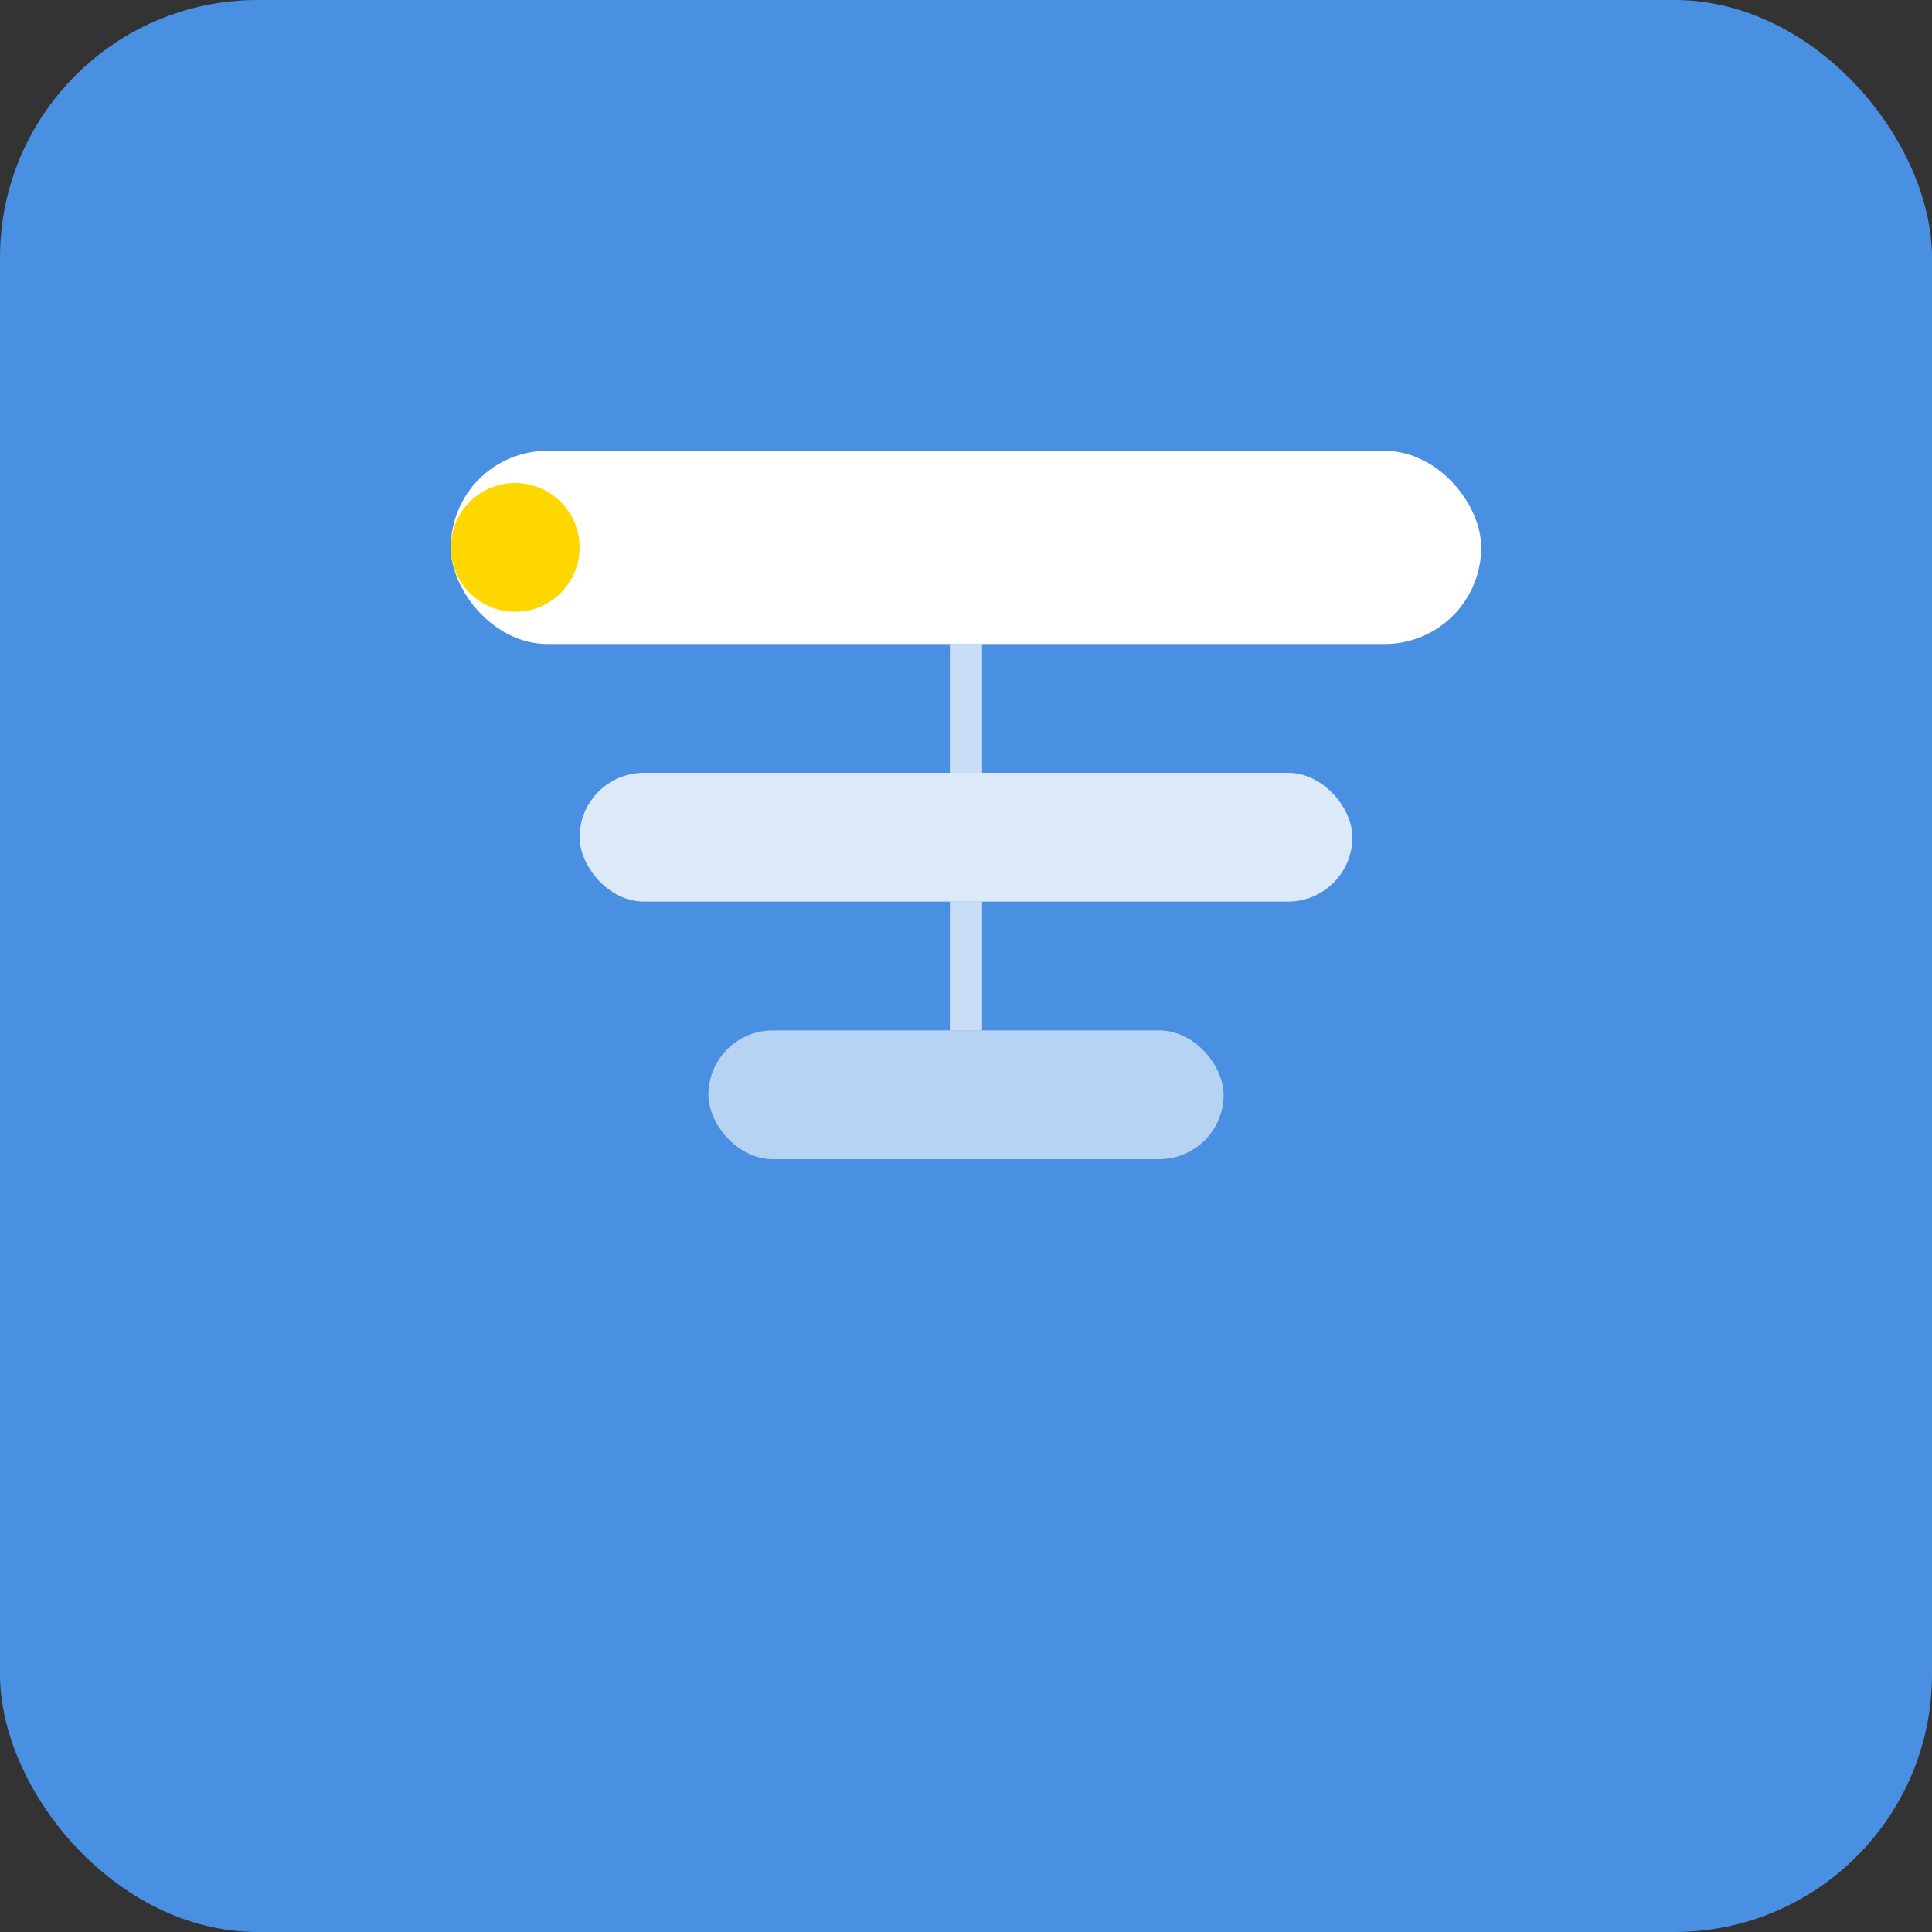 <?xml version="1.0" encoding="UTF-8"?>
<svg width="60" height="60" viewBox="0 0 60 60" fill="none" xmlns="http://www.w3.org/2000/svg">
  <rect x="0" y="0" width="60" height="60" fill="#333333" stroke="none"/>
  <rect width="60" height="60" rx="8" fill="#4A90E2"/>
  <g transform="translate(12, 12)">
    <!-- Project hierarchy icon -->
    <rect x="2" y="2" width="32" height="6" rx="3" fill="white"/>
    <rect x="6" y="12" width="24" height="4" rx="2" fill="white" opacity="0.8"/>
    <rect x="10" y="20" width="16" height="4" rx="2" fill="white" opacity="0.6"/>
    
    <!-- Connection lines -->
    <line x1="18" y1="8" x2="18" y2="12" stroke="white" stroke-width="1" opacity="0.7"/>
    <line x1="18" y1="16" x2="18" y2="20" stroke="white" stroke-width="1" opacity="0.7"/>
    
    <!-- Start point indicator -->
    <circle cx="4" cy="5" r="2" fill="#FFD700"/>
  </g>
</svg>
